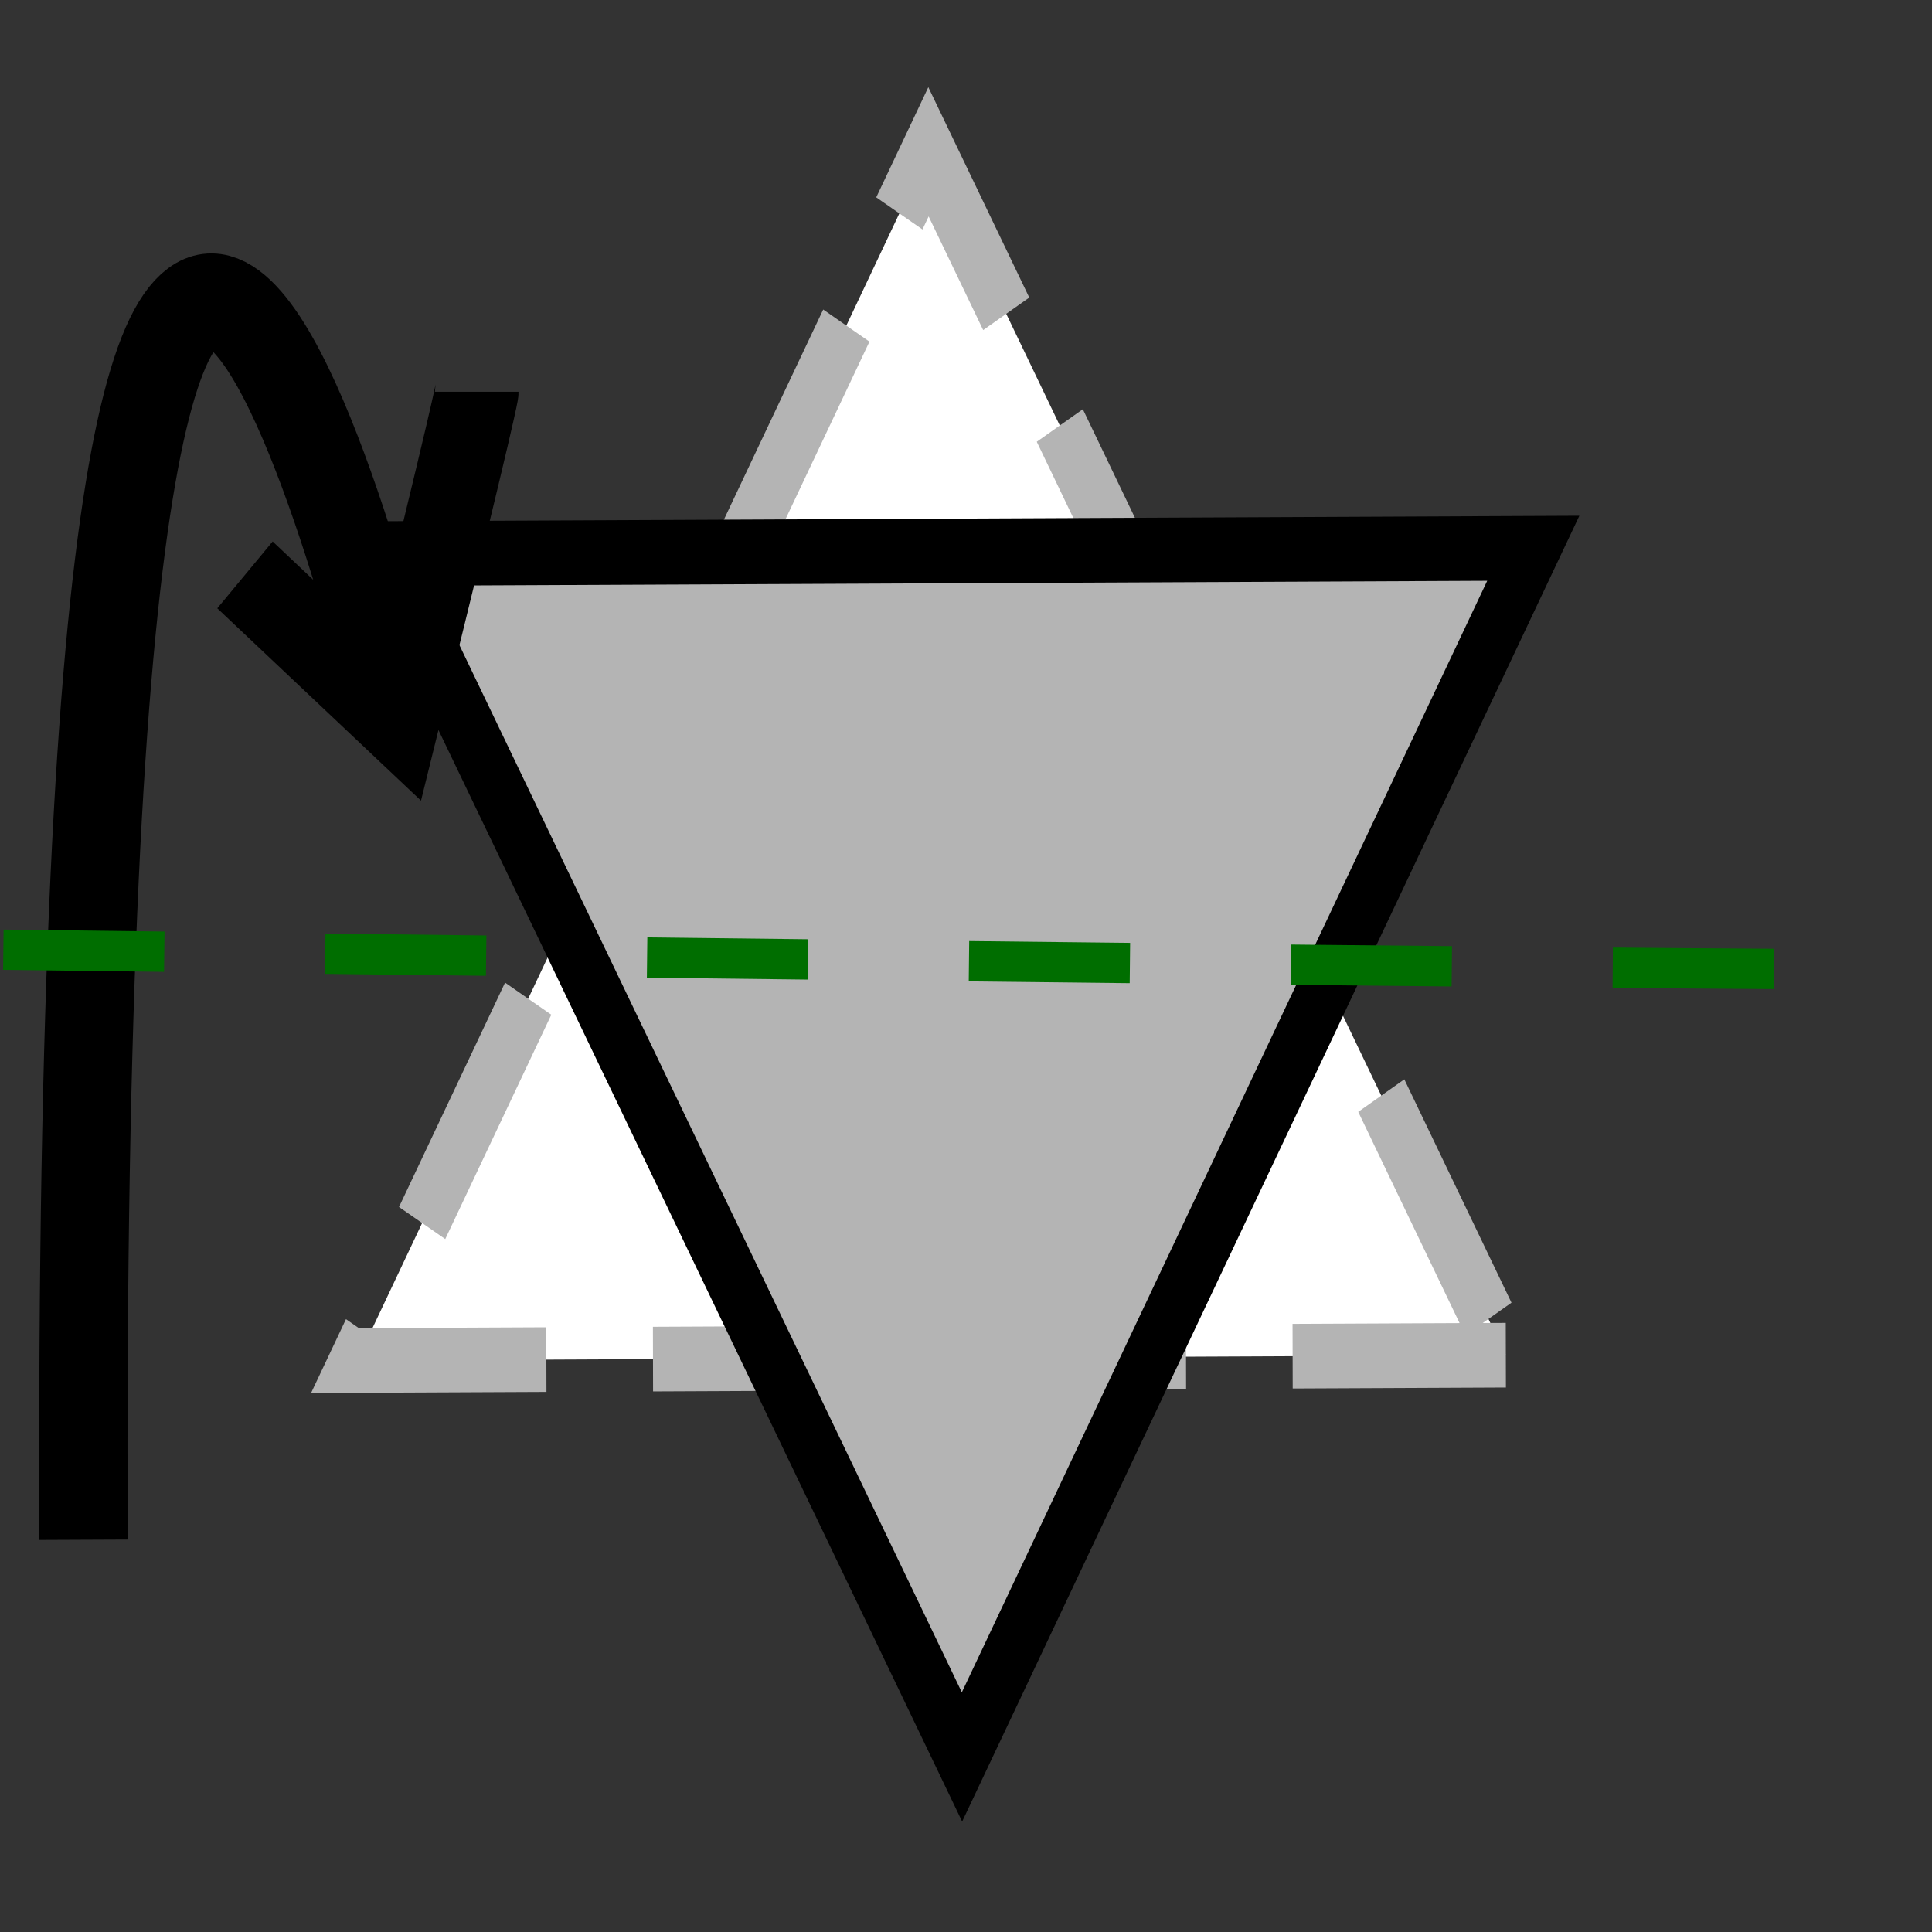 <?xml version="1.0" encoding="UTF-8" standalone="no"?>
<!-- Created with Inkscape (http://www.inkscape.org/) -->

<svg
   xmlns:dc="http://purl.org/dc/elements/1.1/"
   xmlns:cc="http://creativecommons.org/ns#"
   xmlns:rdf="http://www.w3.org/1999/02/22-rdf-syntax-ns#"
   xmlns:svg="http://www.w3.org/2000/svg"
   xmlns="http://www.w3.org/2000/svg"
   xmlns:sodipodi="http://sodipodi.sourceforge.net/DTD/sodipodi-0.dtd"
   xmlns:inkscape="http://www.inkscape.org/namespaces/inkscape"
   width="48"
   height="48"
   viewBox="0 0 12.7 12.7"
   version="1.1"
   id="svg8"
   inkscape:version="0.92.4 (5da689c313, 2019-01-14)"
   sodipodi:docname="reverse.svg">
  <rect x="0" y="0" width="12.7" height="12.7" fill="#333333" stroke="none"/>
  <defs
     id="defs2" />
  <sodipodi:namedview
     id="base"
     pagecolor="#ffffff"
     bordercolor="#666666"
     borderopacity="1.0"
     inkscape:pageopacity="0.0"
     inkscape:pageshadow="2"
     inkscape:zoom="9.7187899"
     inkscape:cx="-13.741842"
     inkscape:cy="12.960617"
     inkscape:document-units="mm"
     inkscape:current-layer="layer1"
     showgrid="false"
     units="px"
     inkscape:window-width="1920"
     inkscape:window-height="1000"
     inkscape:window-x="-11"
     inkscape:window-y="-11"
     inkscape:window-maximized="1" />
  <g
     inkscape:label="Calque 1"
     inkscape:groupmode="layer"
     id="layer1"
     transform="translate(0,-284.3)">
    <path
       sodipodi:type="star"
       style="opacity:1;fill:#ffffff;fill-opacity:1;stroke:#b4b4b4;stroke-width:0.244;stroke-miterlimit:4;stroke-dasharray:0.976, 0.488;stroke-dashoffset:0;stroke-opacity:1"
       id="path875"
       sodipodi:sides="3"
       sodipodi:cx="5.9620333"
       sodipodi:cy="291.11963"
       sodipodi:r1="3.0356779"
       sodipodi:r2="1.517839"
       sodipodi:arg1="0.51580909"
       sodipodi:arg2="1.5630066"
       inkscape:flatsided="true"
       inkscape:rounded="0"
       inkscape:randomized="0"
       d="m 8.603,292.617 -5.258,0.041 2.593,-4.574 z"
       inkscape:transform-center-x="-0.0067666685"
       inkscape:transform-center-y="-1.1306176"
       transform="matrix(1.436,0.007,-0.007,1.741,-0.407,-216.298)" />
    <path
       transform="matrix(-1.436,-0.007,0.007,-1.741,12.834,797.445)"
       inkscape:transform-center-y="1.1306172"
       inkscape:transform-center-x="0.0067663916"
       d="m 8.603,292.617 -5.258,0.041 2.593,-4.574 z"
       inkscape:randomized="0"
       inkscape:rounded="0"
       inkscape:flatsided="true"
       sodipodi:arg2="1.5630066"
       sodipodi:arg1="0.51580909"
       sodipodi:r2="1.517839"
       sodipodi:r1="3.0356779"
       sodipodi:cy="291.11963"
       sodipodi:cx="5.9620333"
       sodipodi:sides="3"
       id="path877"
       style="opacity:1;fill:#b4b4b4;fill-opacity:1;stroke:#000000;stroke-width:0.244;stroke-miterlimit:4;stroke-dasharray:none;stroke-dashoffset:0;stroke-opacity:1"
       sodipodi:type="star" />
    <g
       id="g895"
       transform="matrix(2.073,0,0,2.213,-1.155,-354.481)">
      <path
         inkscape:connector-curvature="0"
         id="path885"
         d="m 0.822,293.223 c -0.027,-6.476 0.997,-2.436 0.997,-2.436"
         style="fill:none;stroke:#000000;stroke-width:0.28px;stroke-linecap:butt;stroke-linejoin:miter;stroke-opacity:1" />
      <path
         inkscape:connector-curvature="0"
         id="path891"
         d="m 2.069,289.813 c 0,0 0,0.027 -0.25,0.973 l -0.485,-0.429"
         style="fill:none;stroke:#000000;stroke-width:0.265px;stroke-linecap:butt;stroke-linejoin:miter;stroke-opacity:1" />
    </g>
    <path
       style="fill:none;stroke:#006e00;stroke-width:0.265;stroke-linecap:butt;stroke-linejoin:miter;stroke-miterlimit:4;stroke-dasharray:1.058, 1.058;stroke-dashoffset:0;stroke-opacity:1"
       d="M 0.022,290.543 C 12.659,290.701 12.659,290.669 12.659,290.669"
       id="path879"
       inkscape:connector-curvature="0" />
  </g>
</svg>
